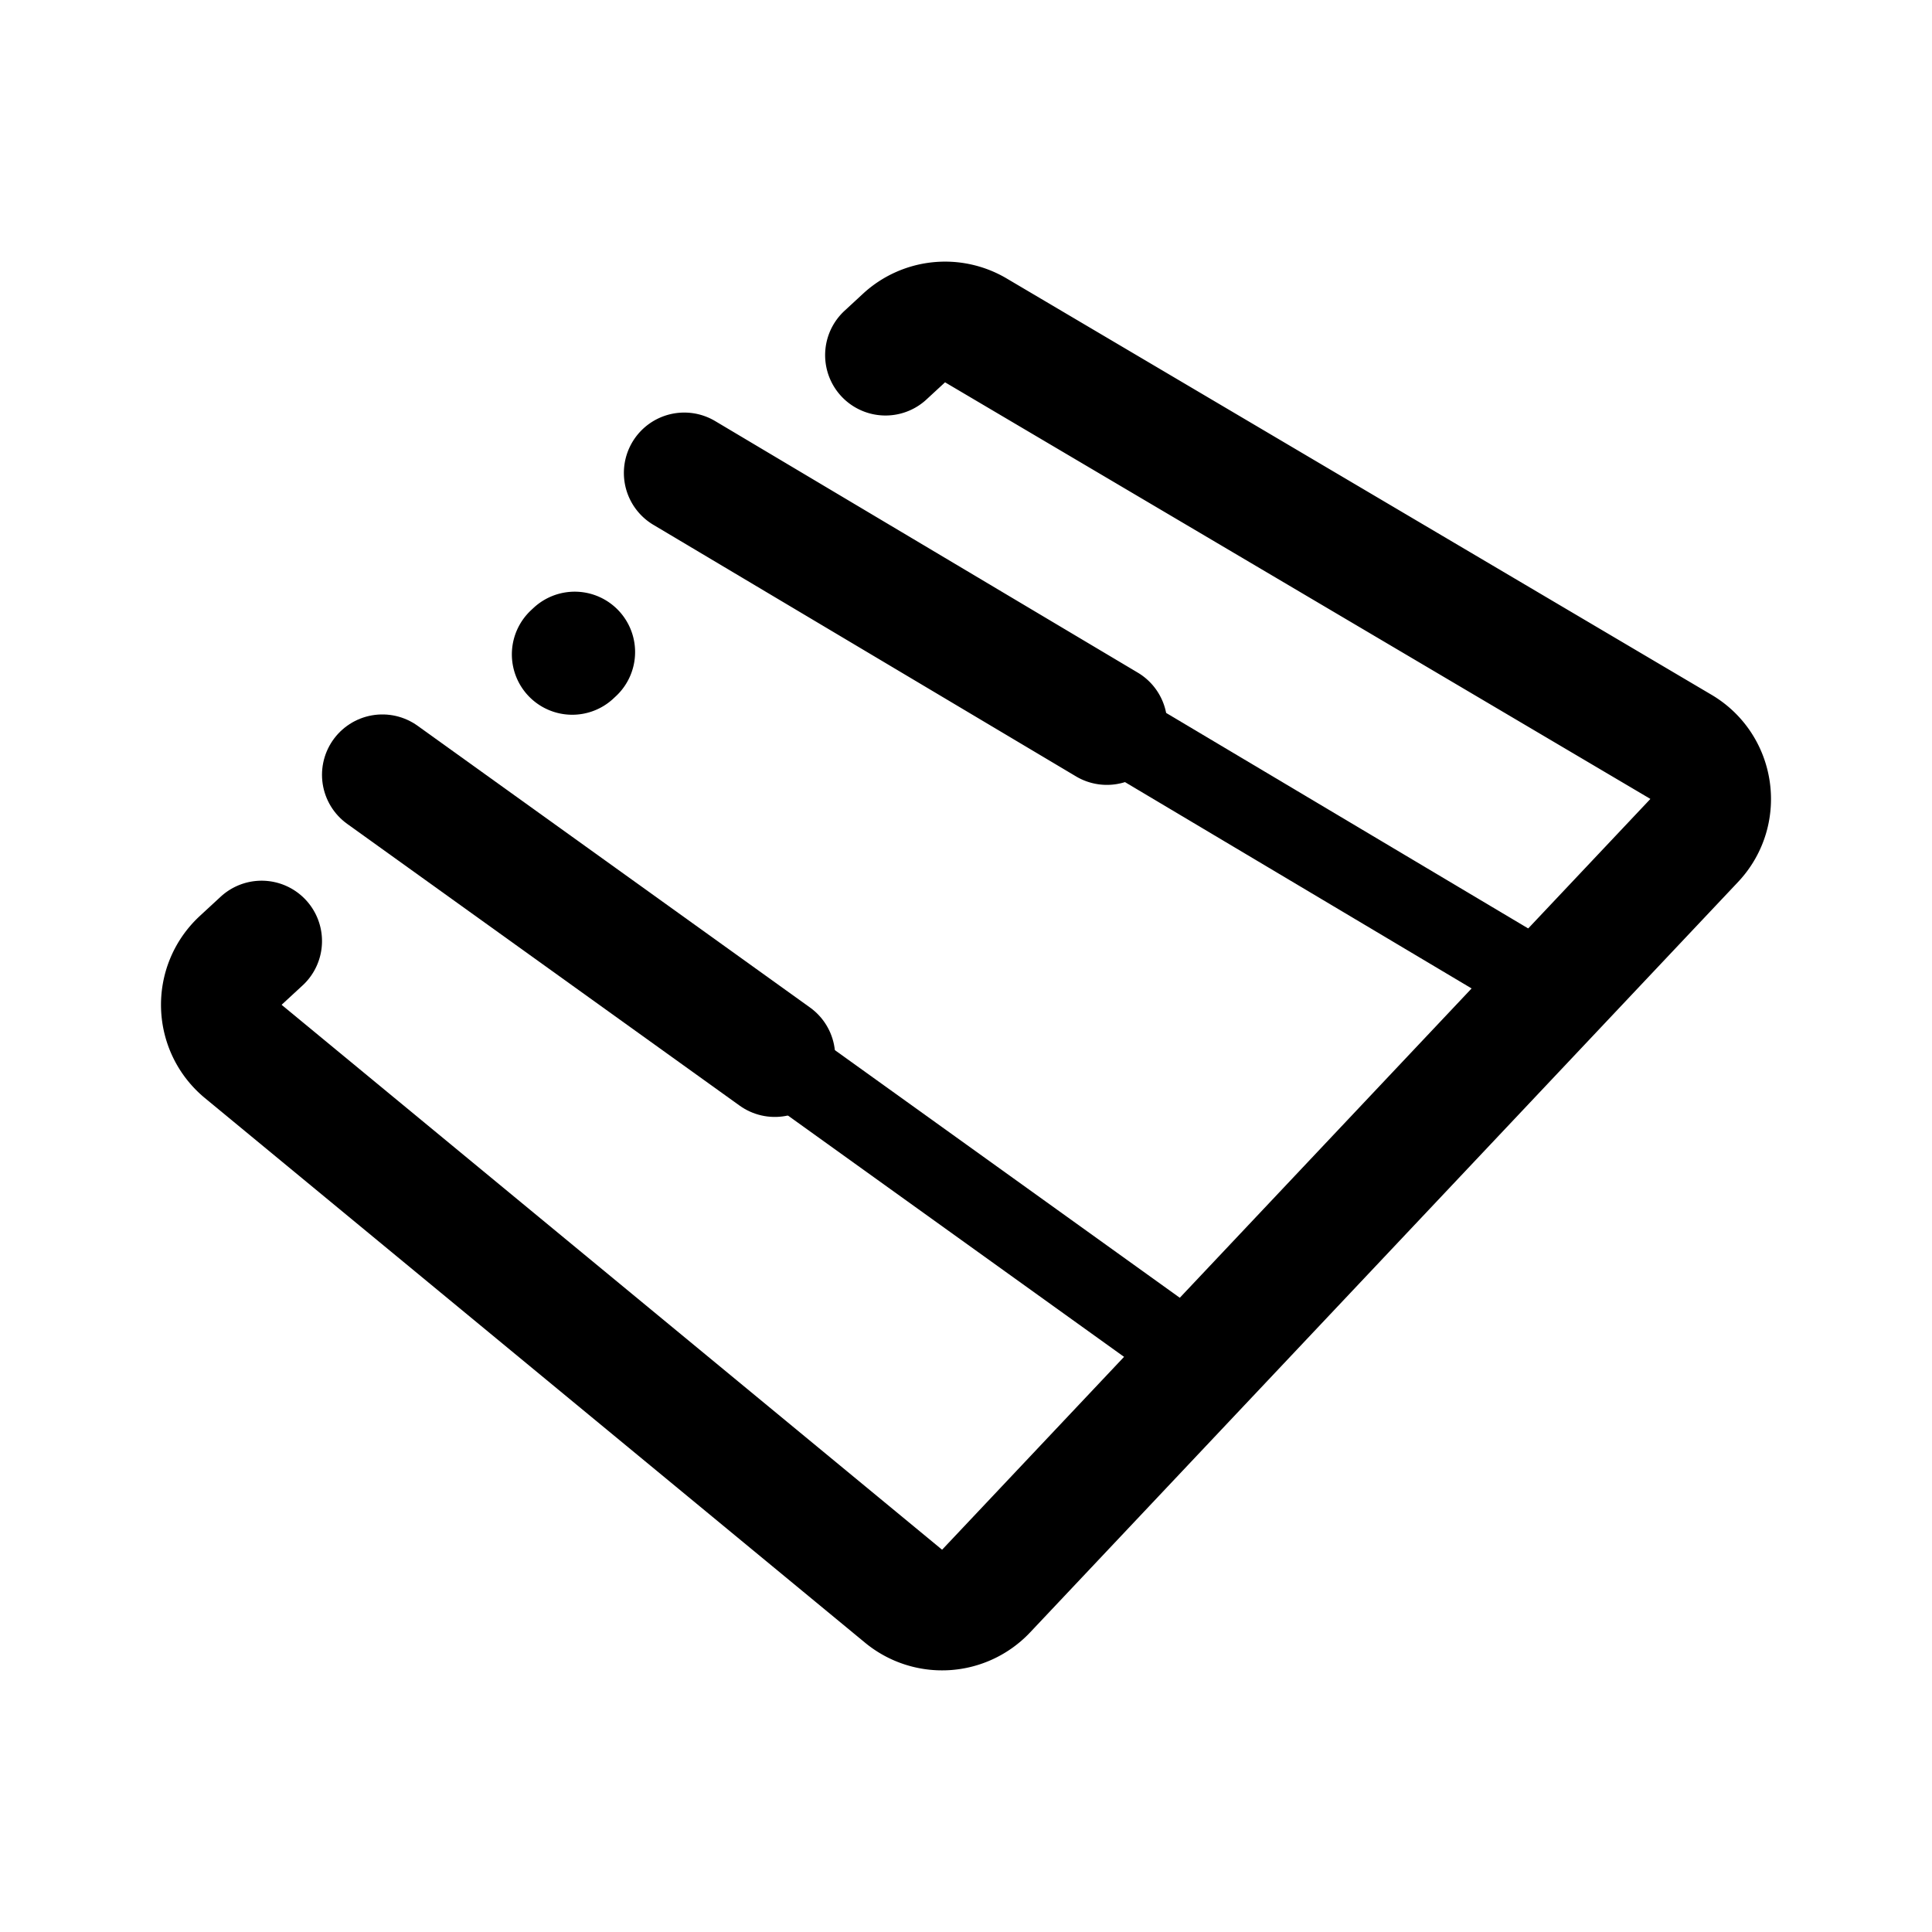 <svg width="192" height="192" viewBox="0 0 192 192" fill="none" xmlns="http://www.w3.org/2000/svg"><path d="m57.115 64.8-.247.23M26 93.523l-2.06 1.902c-2.685 2.478-2.566 6.756.252 9.08l65.595 54.117a6.028 6.028 0 0 0 8.22-.514l70.349-74.569c2.672-2.832 1.998-7.416-1.375-9.36L96.933 32.806a6.028 6.028 0 0 0-7.1.793L88 35.292M110 72 68 47" stroke="#000" stroke-width="12" stroke-linecap="round" stroke-linejoin="round"/><path d="m152 97-42-25" stroke="#000" stroke-width="8" stroke-linecap="round" stroke-linejoin="round"/><path d="M77 105 38 77" stroke="#000" stroke-width="12" stroke-linecap="round" stroke-linejoin="round"/><path d="m116 133-39-28" stroke="#000" stroke-width="8" stroke-linecap="round" stroke-linejoin="round"/></svg>